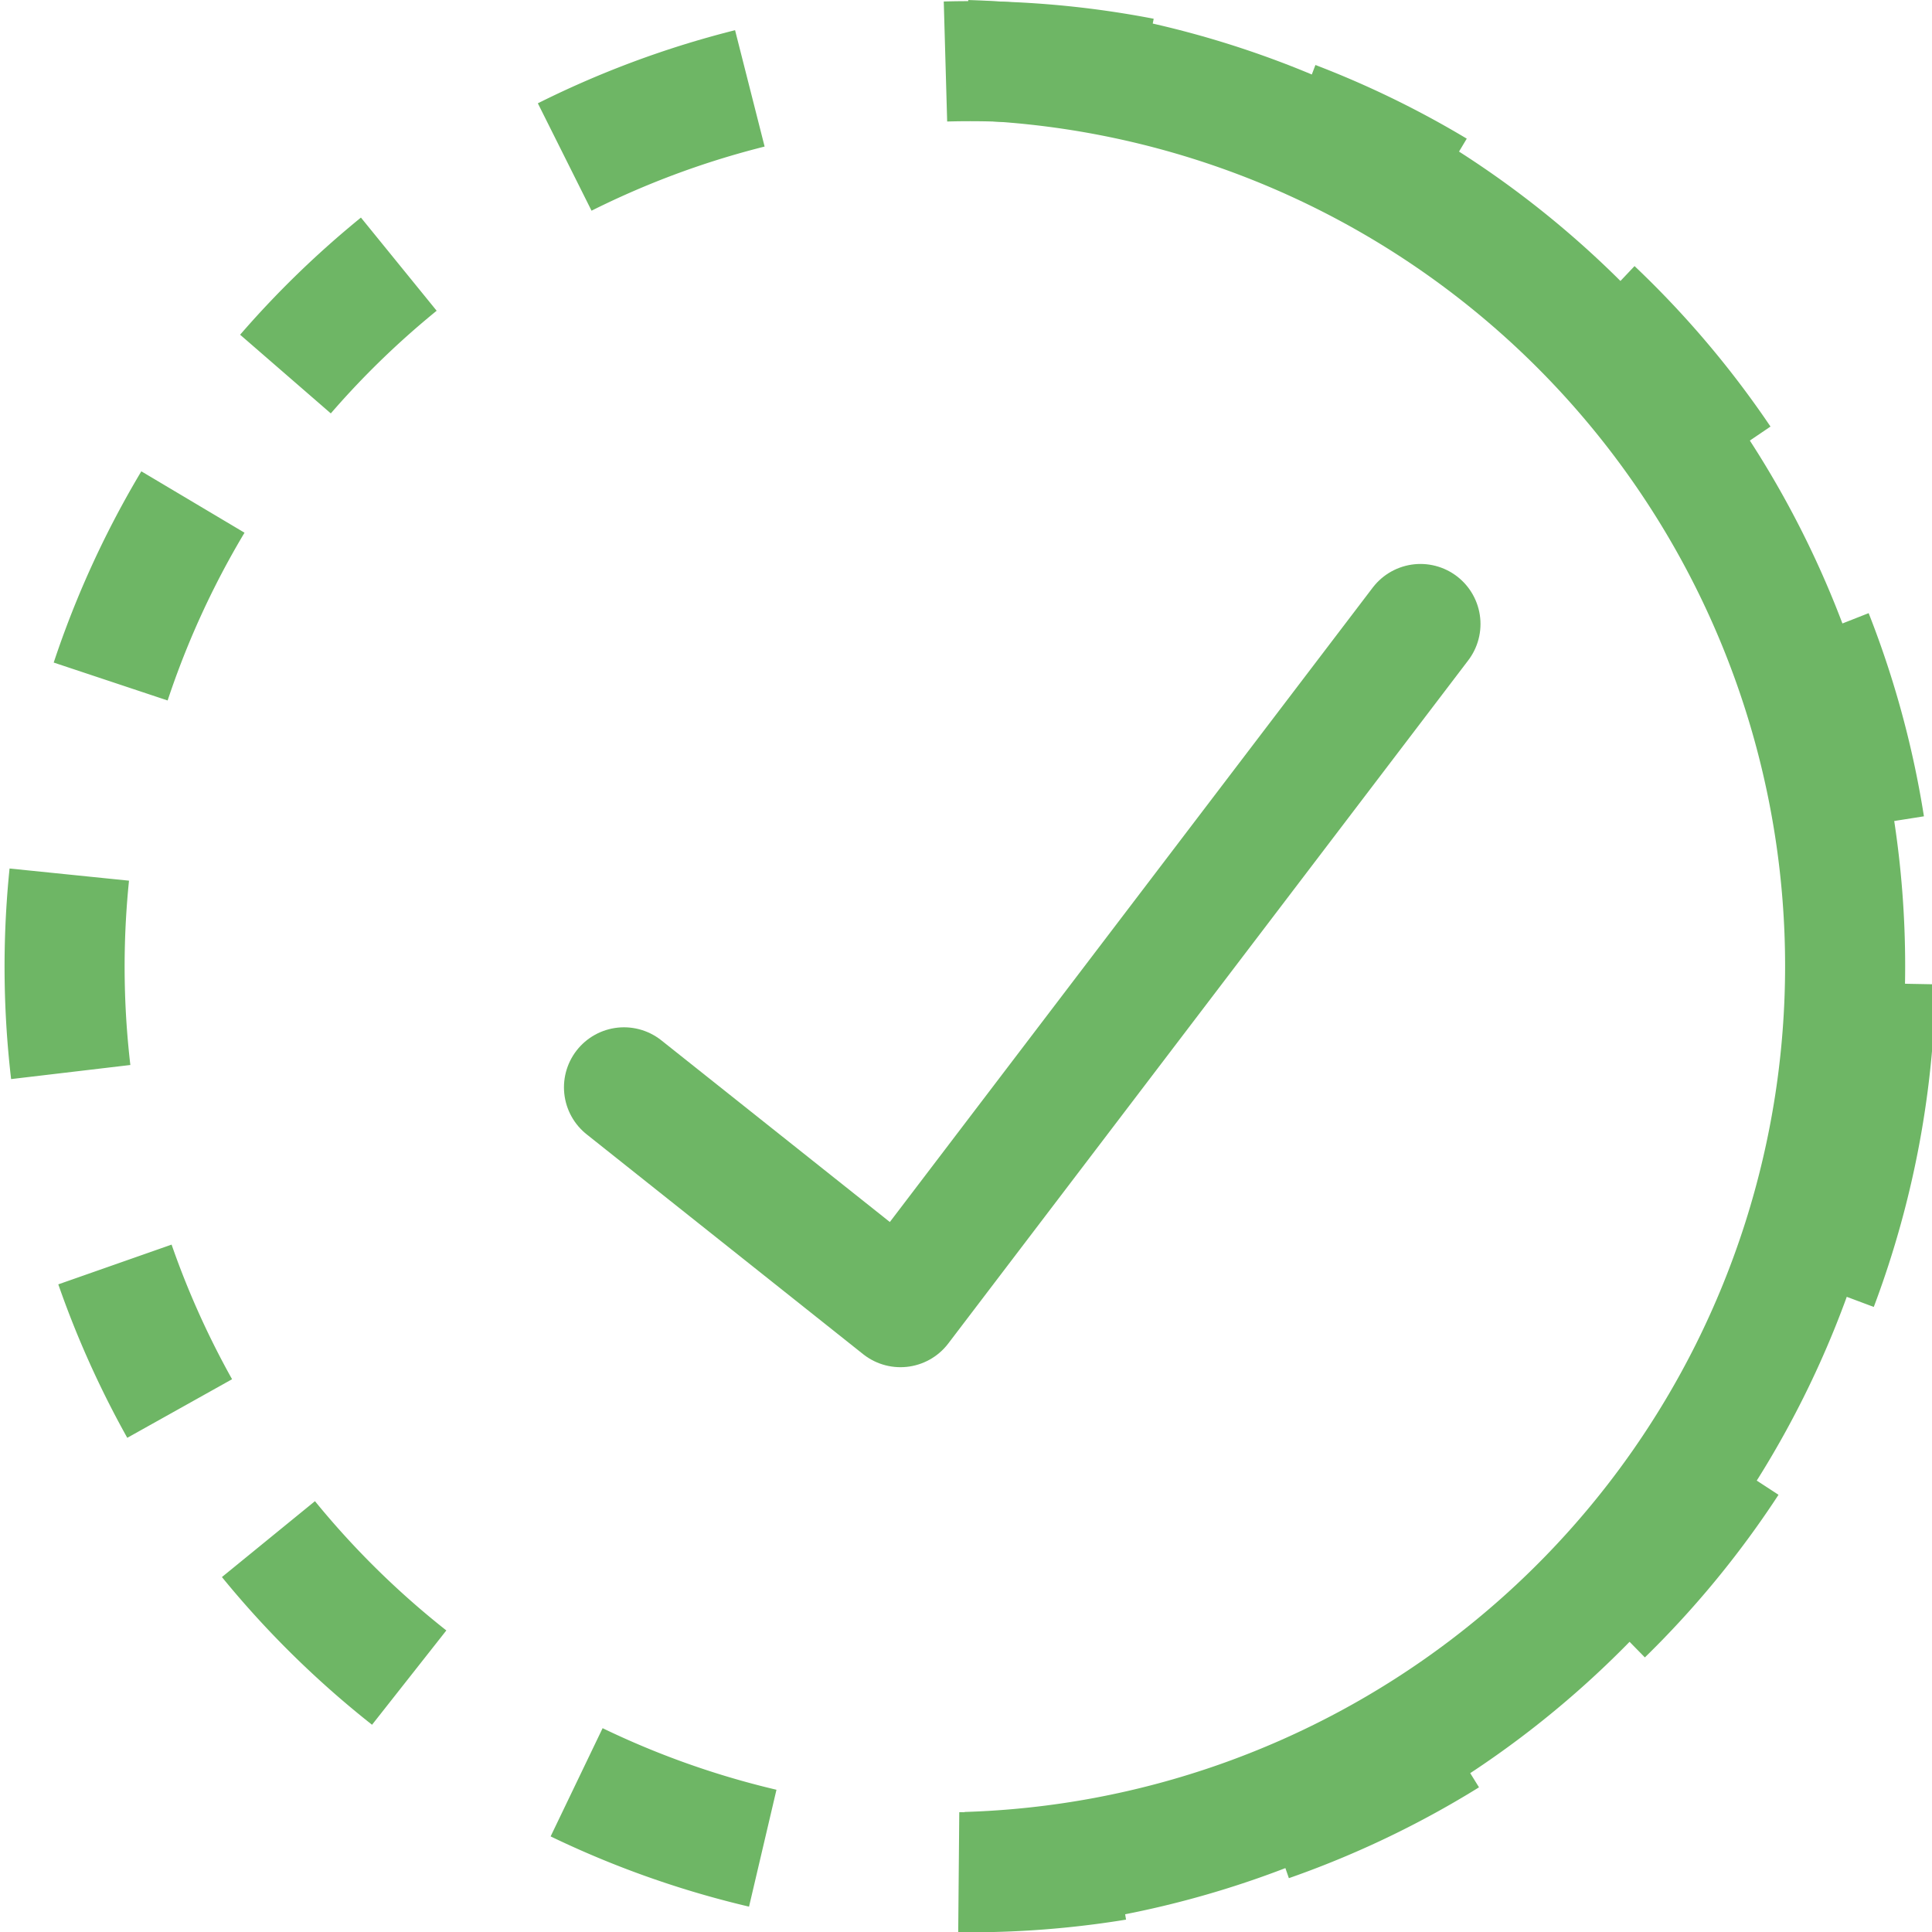<svg xmlns="http://www.w3.org/2000/svg" viewBox="0 0 22.85 22.85"><defs><style>.cls-1,.cls-2,.cls-3{fill:none;stroke:#6eb665;stroke-width:1.42px;}.cls-1,.cls-2{stroke-miterlimit:10;}.cls-1{stroke-dasharray:1.87 2.34 2.34 2.34 2.34 1.87;}.cls-3{stroke-linecap:round;stroke-linejoin:round;}</style></defs><g id="Sobre_Nosotros" data-name="Sobre Nosotros"><path class="cls-1" d="M22,13.41A10.71,10.71,0,1,1,13.41.9,10.71,10.71,0,0,1,22,13.41Z"/><path class="cls-2" d="M11.43.71a10.72,10.72,0,0,1,0,21.43"/><polyline class="cls-3" points="7.38 12.86 10.65 15.46 16.8 7.38"/></g></svg>